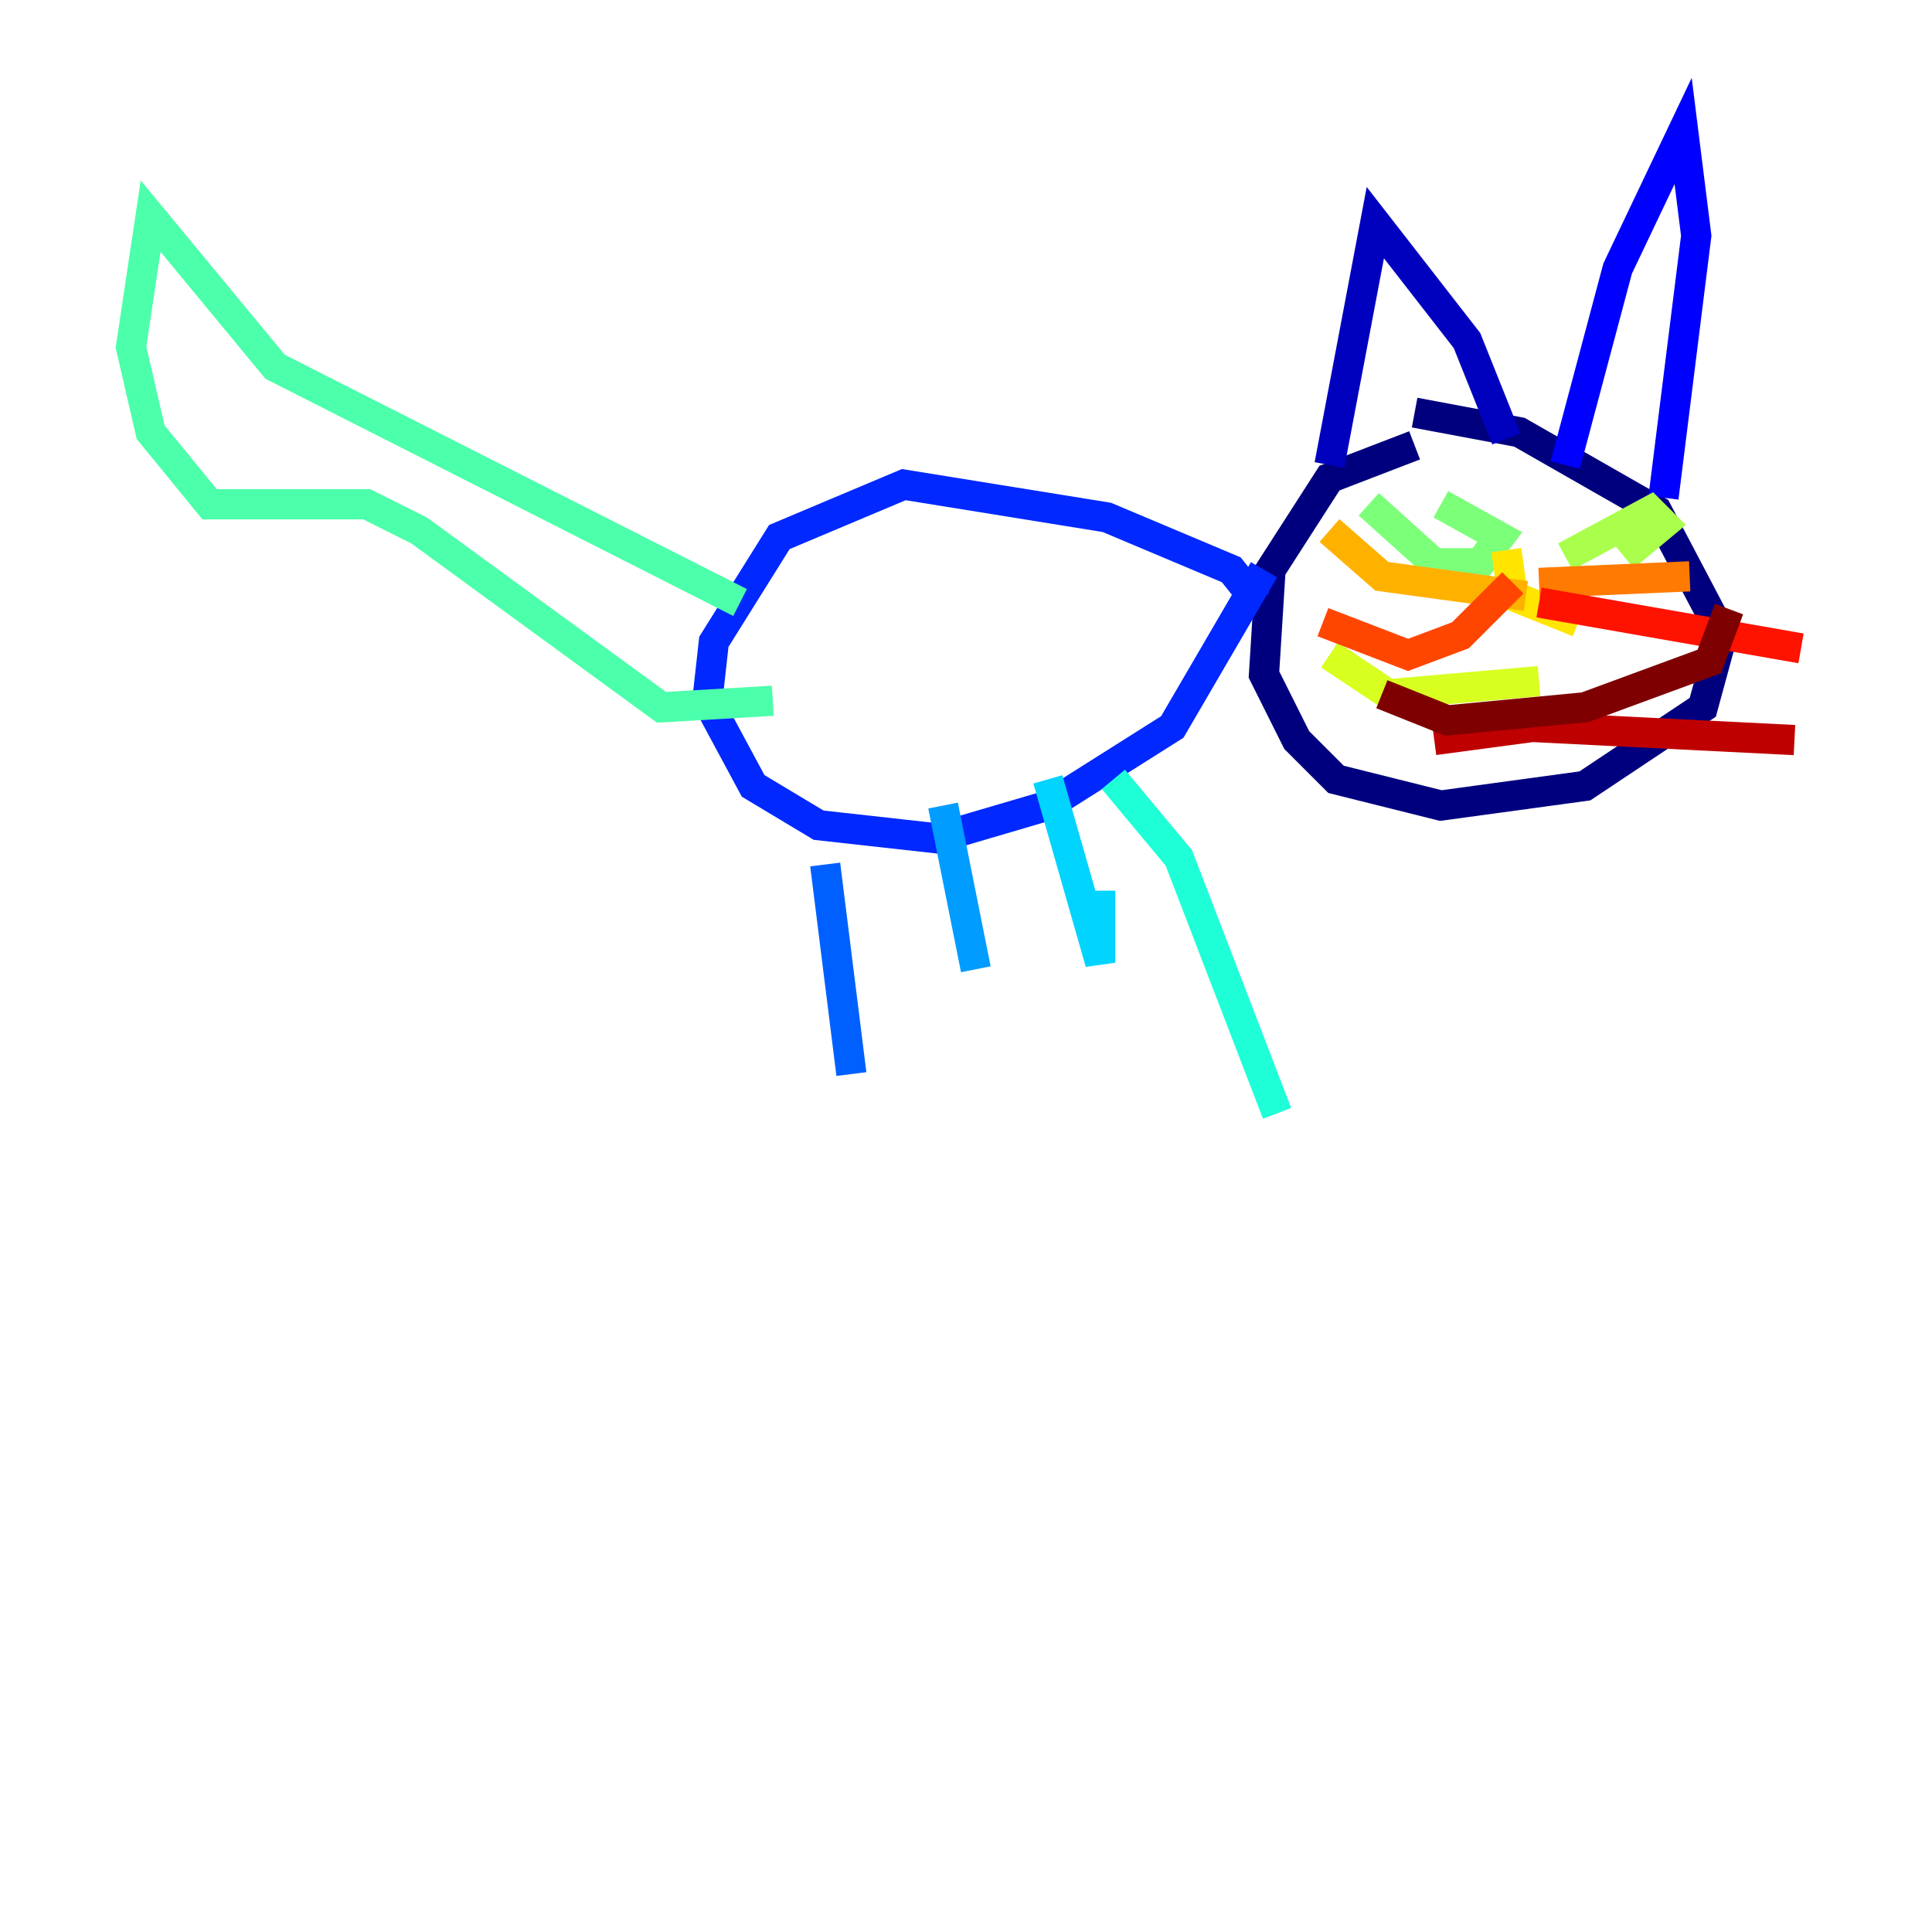 <?xml version="1.0" encoding="utf-8" ?>
<svg baseProfile="tiny" height="128" version="1.2" viewBox="0,0,128,128" width="128" xmlns="http://www.w3.org/2000/svg" xmlns:ev="http://www.w3.org/2001/xml-events" xmlns:xlink="http://www.w3.org/1999/xlink"><defs /><polyline fill="none" points="93.722,29.505 88.081,31.675 84.176,37.749 83.742,44.691 85.912,49.031 88.515,51.634 95.458,53.37 105.003,52.068 112.814,46.861 114.115,42.088 109.776,33.844 100.664,28.637 93.722,27.336" stroke="#00007f" stroke-width="2" /><polyline fill="none" points="88.081,30.807 91.119,14.752 97.193,22.563 99.797,29.071" stroke="#0000bf" stroke-width="2" /><polyline fill="none" points="103.702,30.807 107.173,17.79 111.512,8.678 112.38,15.62 110.21,32.976" stroke="#0000fe" stroke-width="2" /><polyline fill="none" points="83.308,39.919 81.573,37.749 73.329,34.278 59.878,32.108 51.634,35.58 47.295,42.522 46.861,46.427 49.898,52.068 54.237,54.671 62.047,55.539 69.424,53.37 77.668,48.163 83.742,37.749" stroke="#0028ff" stroke-width="2" /><polyline fill="none" points="54.671,57.275 56.407,71.159" stroke="#0060ff" stroke-width="2" /><polyline fill="none" points="62.481,53.37 64.651,64.217" stroke="#009cff" stroke-width="2" /><polyline fill="none" points="69.424,51.634 72.895,63.783 72.895,59.01" stroke="#00d4ff" stroke-width="2" /><polyline fill="none" points="73.763,51.634 78.102,56.841 84.61,73.763" stroke="#1fffd7" stroke-width="2" /><polyline fill="none" points="49.031,39.919 18.224,24.298 9.98,14.319 8.678,22.997 9.98,28.637 13.885,33.41 24.298,33.41 27.77,35.146 43.824,46.861 51.2,46.427" stroke="#4cffaa" stroke-width="2" /><polyline fill="none" points="90.685,33.41 95.024,37.315 98.061,37.315 99.363,35.58 95.458,33.41" stroke="#7cff79" stroke-width="2" /><polyline fill="none" points="107.607,36.881 110.21,34.712 109.342,33.844 103.702,36.881" stroke="#aaff4c" stroke-width="2" /><polyline fill="none" points="88.081,43.39 91.986,45.993 101.966,45.125" stroke="#d7ff1f" stroke-width="2" /><polyline fill="none" points="99.797,36.447 100.231,39.485 104.57,41.22" stroke="#ffe500" stroke-width="2" /><polyline fill="none" points="101.098,39.485 91.552,38.183 88.081,35.146" stroke="#ffb100" stroke-width="2" /><polyline fill="none" points="101.966,38.617 111.946,38.183" stroke="#ff7a00" stroke-width="2" /><polyline fill="none" points="100.231,38.617 96.759,42.088 93.288,43.39 87.647,41.22" stroke="#ff4600" stroke-width="2" /><polyline fill="none" points="101.966,39.919 119.322,42.956" stroke="#fe1200" stroke-width="2" /><polyline fill="none" points="95.024,49.031 101.532,48.163 118.888,49.031" stroke="#bf0000" stroke-width="2" /><polyline fill="none" points="91.552,45.993 95.891,47.729 105.003,46.861 113.248,43.824 114.549,40.352" stroke="#7f0000" stroke-width="2" /></svg>